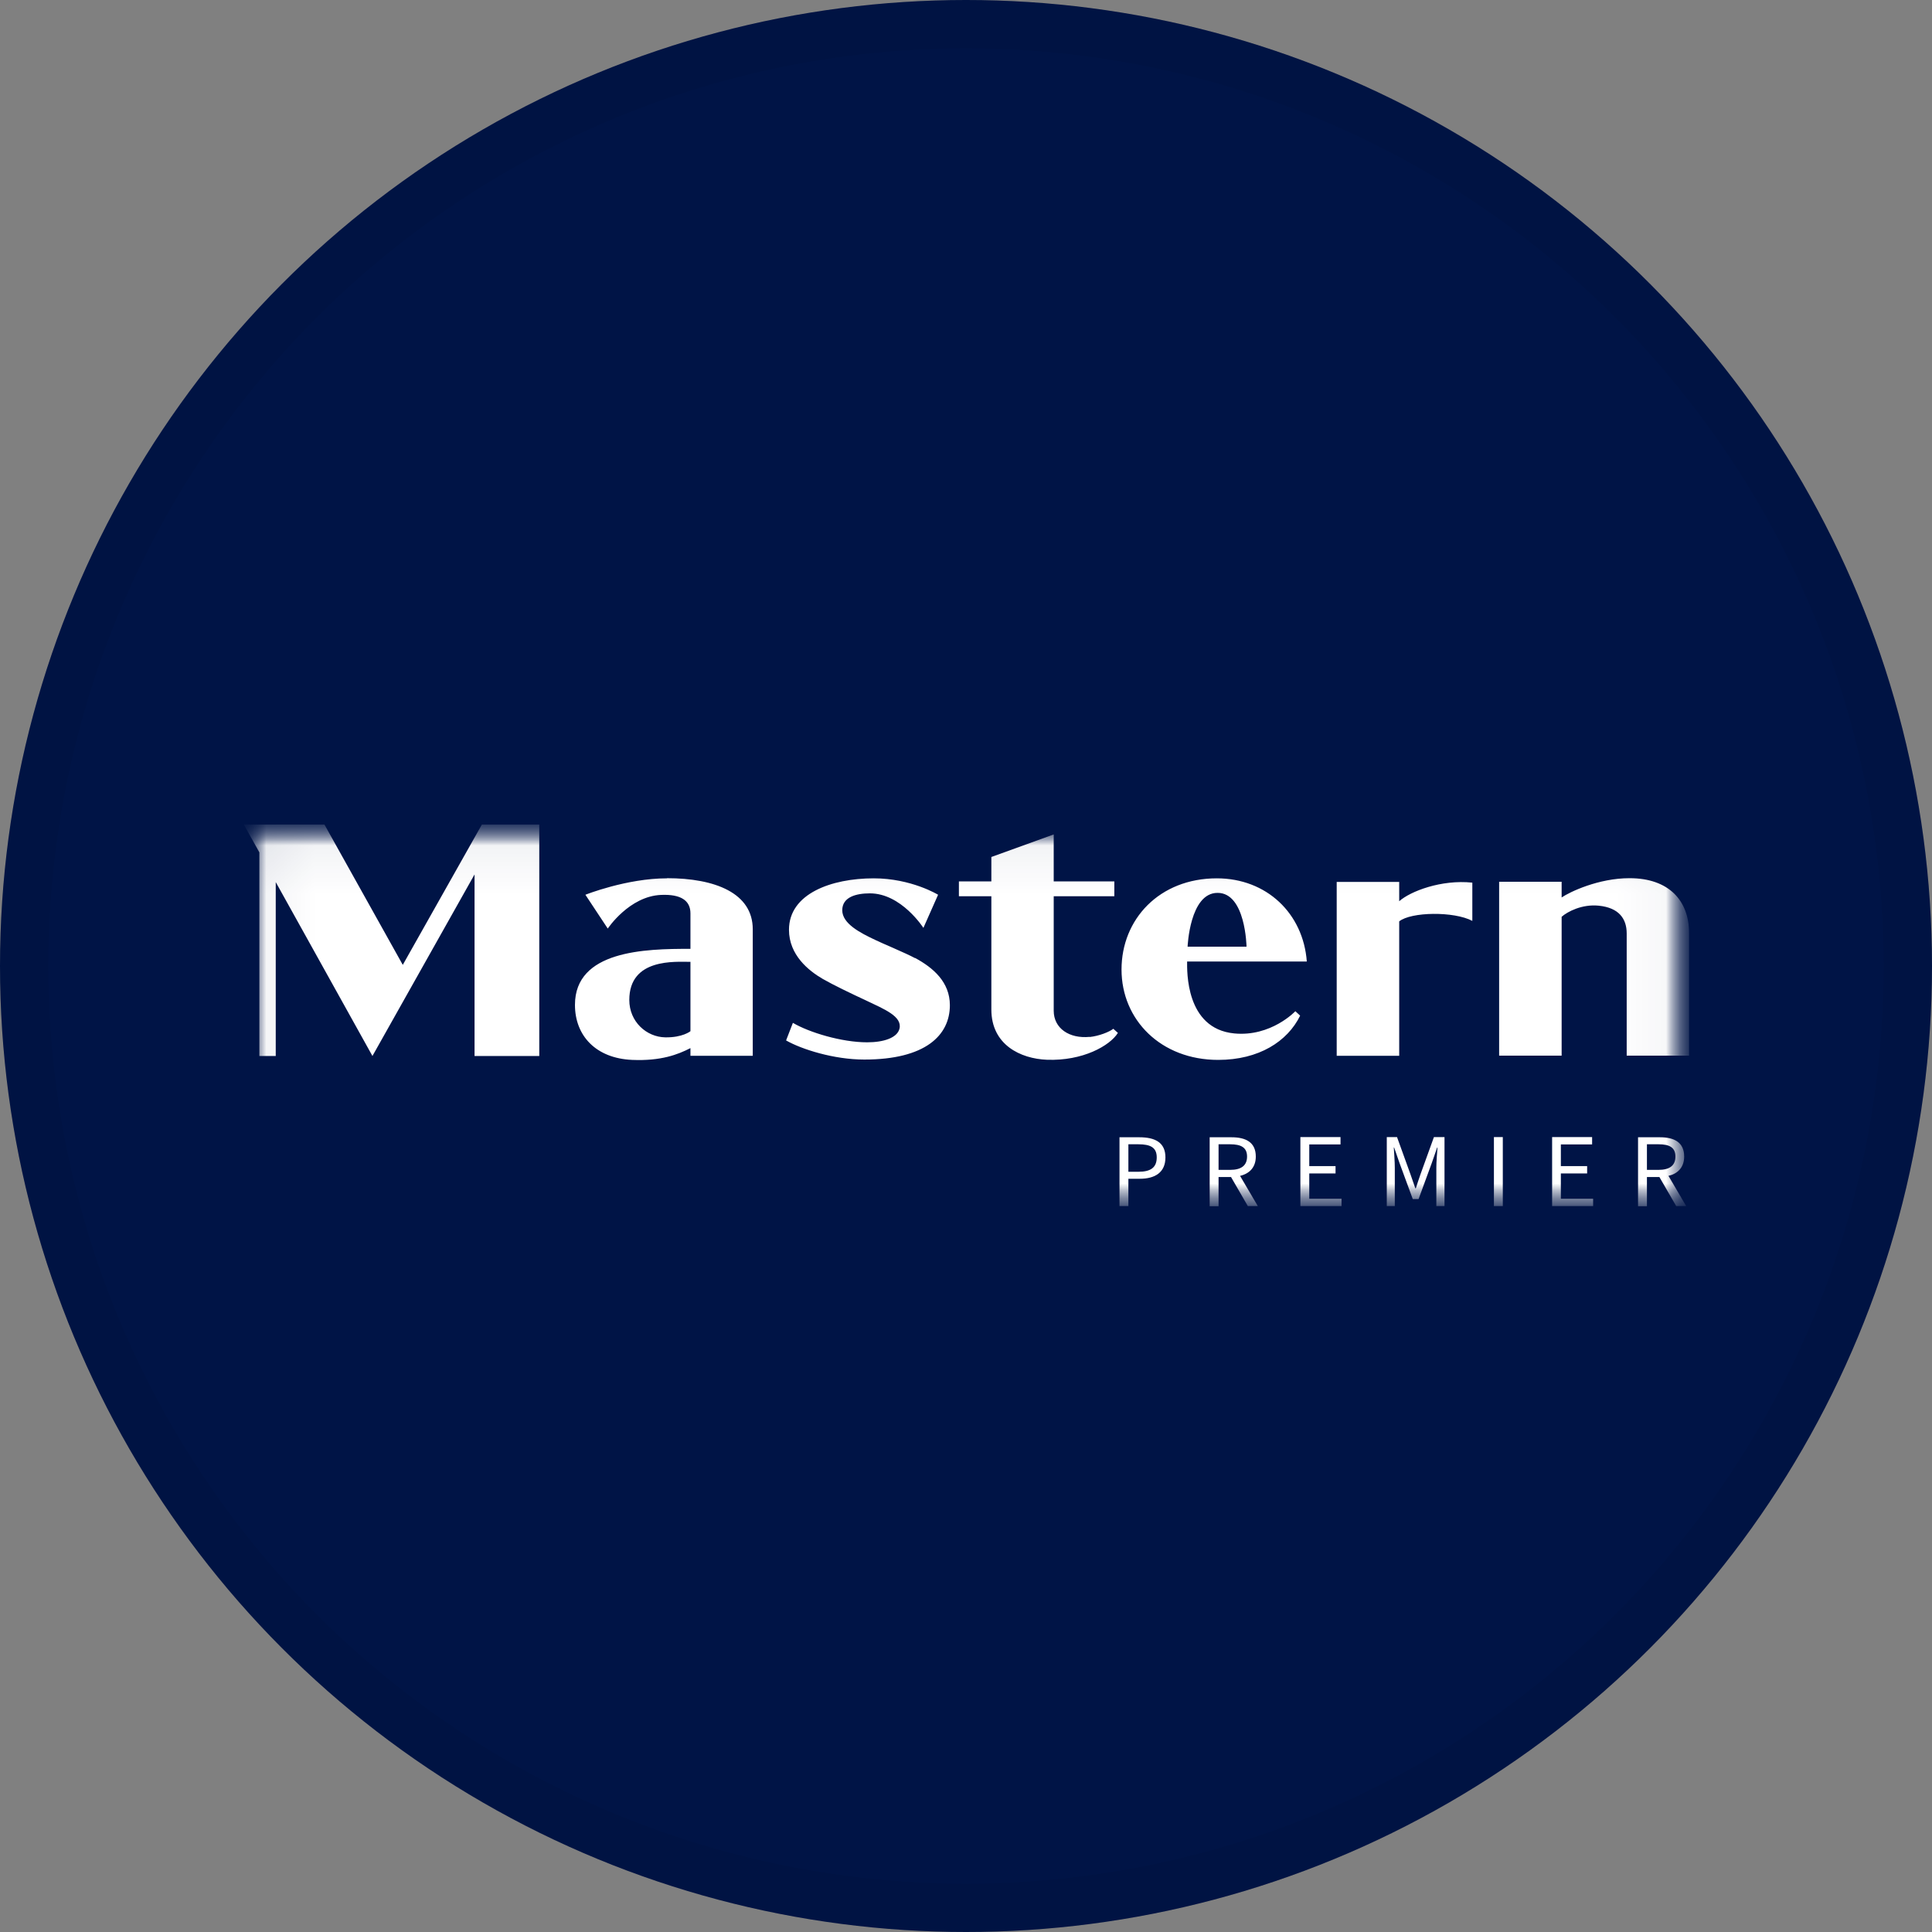 <svg width="40" height="40" viewBox="0 0 40 40" fill="none" xmlns="http://www.w3.org/2000/svg">
<rect x="0" y="0" width="40" height="40" fill="#808080" stroke="none"/>
<circle cx="20" cy="20" r="20" fill="#001446"/>
<mask id="mask0_17713_27993" style="mask-type:luminance" maskUnits="userSpaceOnUse" x="5" y="17" width="30" height="9">
<path d="M35 17H5V25.02H35V17Z" fill="white"/>
</mask>
<g mask="url(#mask0_17713_27993)">
<mask id="mask1_17713_27993" style="mask-type:luminance" maskUnits="userSpaceOnUse" x="5" y="17" width="30" height="9">
<path d="M35 17H5V25.02H35V17Z" fill="white"/>
</mask>
<g mask="url(#mask1_17713_27993)">
<mask id="mask2_17713_27993" style="mask-type:luminance" maskUnits="userSpaceOnUse" x="5" y="17" width="30" height="8">
<path d="M34.963 17.05H5.048V24.989H34.963V17.05Z" fill="white"/>
</mask>
<g mask="url(#mask2_17713_27993)">
<path d="M28.969 18.655V18.259H27.675V21.859H28.969V19.076C29.213 18.878 30.101 18.864 30.483 19.066V18.274C29.839 18.206 29.199 18.454 28.969 18.659V18.655ZM22.562 21.467C22.138 21.509 21.816 21.29 21.816 20.926V18.556H23.071V18.249H21.816V17.276L20.525 17.743V18.249H19.853V18.556H20.525V20.901C20.525 21.633 21.13 21.919 21.674 21.941C22.417 21.969 22.979 21.651 23.145 21.385C23.114 21.357 23.082 21.329 23.05 21.3C22.962 21.368 22.753 21.449 22.562 21.47V21.467ZM33.736 18.182C33.096 18.182 32.502 18.465 32.332 18.581V18.256H31.038V21.856H32.332V18.981C32.452 18.875 32.753 18.716 33.099 18.751C33.52 18.793 33.679 19.023 33.679 19.327V21.856H34.97V19.313C34.97 18.648 34.553 18.182 33.739 18.182H33.736ZM25.21 18.486C25.79 18.486 25.808 19.6 25.808 19.6H24.588C24.588 19.6 24.631 18.486 25.207 18.486H25.21ZM27.056 19.907C26.982 18.91 26.222 18.185 25.193 18.185C24.005 18.185 23.22 19.03 23.22 20.073C23.22 21.117 24.037 21.944 25.221 21.944C26.063 21.944 26.657 21.562 26.918 21.028L26.819 20.936C26.819 20.936 26.317 21.47 25.553 21.396C24.539 21.297 24.578 20.091 24.578 19.907H27.06H27.056ZM8.34 19.978L6.717 17.071H5.048L5.37 17.648V21.863H5.709V18.263L7.711 21.863L9.825 18.104V21.863H11.165V17.071H9.977L8.336 19.982L8.34 19.978ZM18.945 19.837C18.747 19.73 18.244 19.522 18.131 19.465C17.806 19.313 17.438 19.122 17.438 18.846C17.438 18.571 17.725 18.496 18.011 18.496C18.662 18.496 19.118 19.211 19.118 19.211L19.422 18.525C19.422 18.525 18.87 18.185 18.089 18.185C17.212 18.185 16.335 18.503 16.335 19.25C16.335 19.773 16.742 20.098 17.035 20.268C17.251 20.392 17.619 20.569 17.923 20.71C18.308 20.894 18.683 21.042 18.623 21.297C18.577 21.488 18.294 21.58 17.954 21.58C17.424 21.58 16.752 21.375 16.416 21.177L16.275 21.541C16.597 21.725 17.265 21.937 17.894 21.937C19.16 21.937 19.666 21.435 19.666 20.812C19.666 20.331 19.319 20.035 18.945 19.833V19.837ZM14.295 21.35C14.295 21.35 14.132 21.484 13.771 21.477C13.386 21.47 13.029 21.155 13.029 20.703C13.029 19.833 13.983 19.914 14.295 19.914V21.35ZM13.807 18.185C12.972 18.185 12.12 18.525 12.12 18.525L12.583 19.225C12.583 19.225 13.029 18.553 13.69 18.528C14.097 18.511 14.295 18.645 14.295 18.91V19.645C13.347 19.642 11.904 19.681 11.904 20.805C11.904 21.445 12.339 21.912 13.089 21.944C13.683 21.969 14.033 21.834 14.295 21.7V21.859H15.585V19.239C15.585 18.493 14.811 18.182 13.807 18.182V18.185Z" fill="white"/>
</g>
<path d="M23.574 24.26C23.828 24.26 23.949 24.168 23.949 23.963C23.949 23.758 23.821 23.691 23.567 23.691H23.362V24.26H23.577H23.574ZM23.178 23.546H23.588C23.913 23.546 24.129 23.652 24.129 23.963C24.129 24.274 23.913 24.405 23.599 24.405H23.362V24.971H23.178V23.542V23.546Z" fill="white"/>
<path d="M25.229 24.221H25.469C25.696 24.221 25.819 24.133 25.819 23.945C25.819 23.758 25.696 23.691 25.469 23.691H25.229V24.221ZM25.837 24.974L25.487 24.369H25.229V24.974H25.045V23.546H25.497C25.791 23.546 26 23.648 26 23.945C26 24.168 25.869 24.299 25.674 24.345L26.042 24.971H25.837V24.974Z" fill="white"/>
<path d="M26.923 23.542H27.754V23.694H27.107V24.143H27.651V24.295H27.107V24.819H27.775V24.971H26.923V23.542Z" fill="white"/>
<path d="M28.705 23.542H28.924L29.2 24.306C29.235 24.405 29.267 24.504 29.303 24.603H29.313C29.345 24.504 29.377 24.405 29.412 24.306L29.688 23.542H29.907V24.971H29.738V24.178C29.738 24.055 29.752 23.881 29.762 23.758H29.755L29.642 24.083L29.37 24.826H29.25L28.977 24.083L28.864 23.758H28.857C28.864 23.881 28.878 24.055 28.878 24.178V24.971H28.712V23.542H28.705Z" fill="white"/>
<path d="M31.114 23.542H30.93V24.971H31.114V23.542Z" fill="white"/>
<path d="M32.132 23.542H32.963V23.694H32.316V24.143H32.86V24.295H32.316V24.819H32.984V24.971H32.135V23.542H32.132Z" fill="white"/>
<path d="M34.098 24.221H34.338C34.565 24.221 34.688 24.133 34.688 23.945C34.688 23.758 34.565 23.691 34.338 23.691H34.098V24.221ZM34.706 24.974L34.356 24.369H34.098V24.974H33.914V23.546H34.367C34.66 23.546 34.869 23.648 34.869 23.945C34.869 24.168 34.738 24.299 34.544 24.345L34.911 24.971H34.706V24.974Z" fill="white"/>
</g>
</g>
<circle cx="20" cy="20" r="19.5" stroke="black" stroke-opacity="0.05"/>
</svg>
